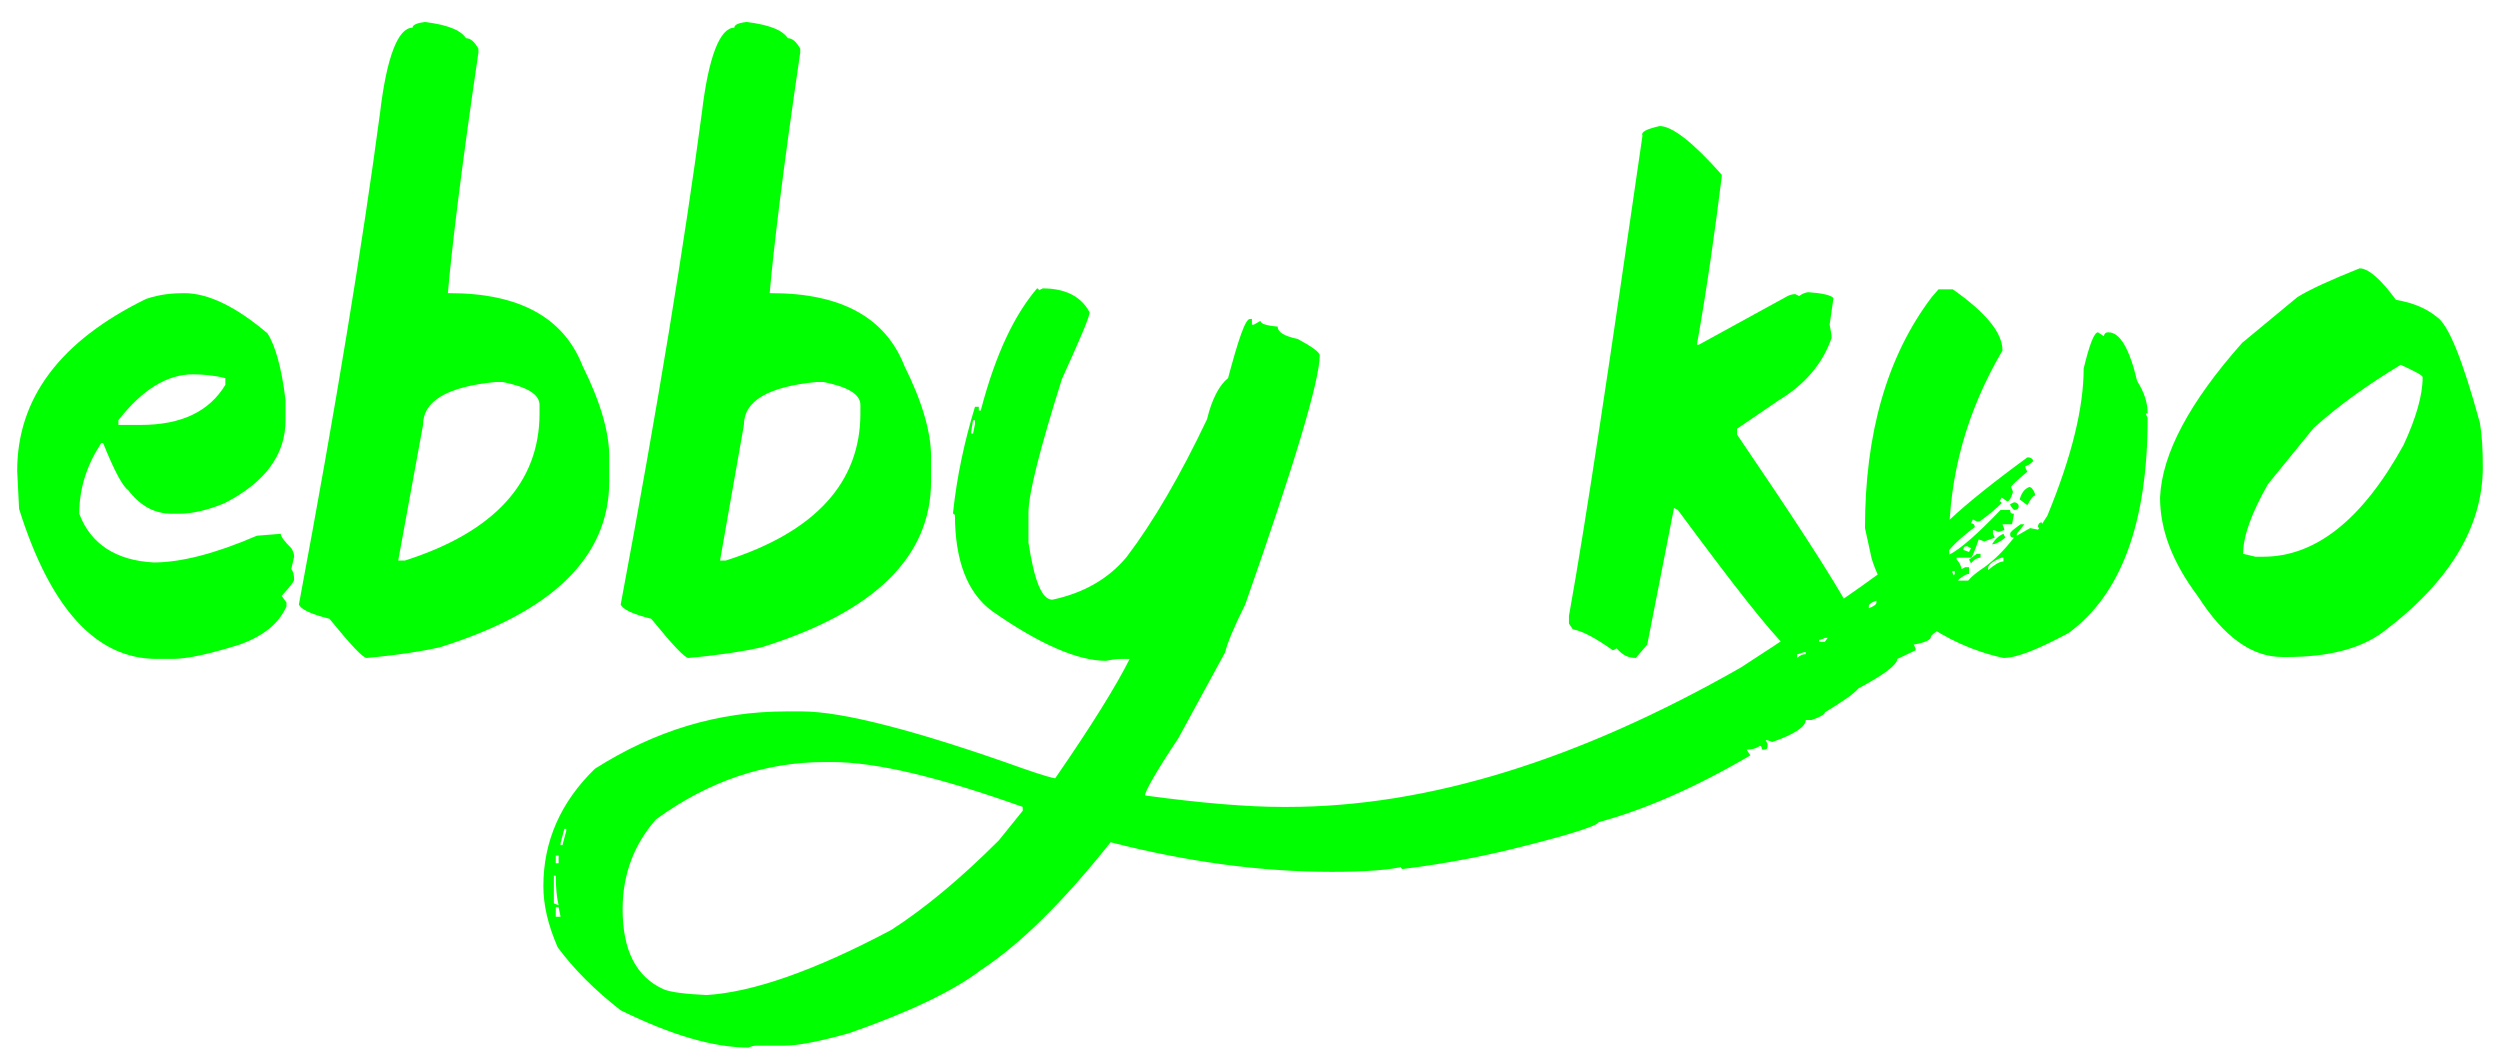 <?xml version="1.0" encoding="utf-8"?>
<!-- Generator: Adobe Illustrator 22.0.1, SVG Export Plug-In . SVG Version: 6.00 Build 0)  -->
<svg version="1.1" id="圖層_1" xmlns="http://www.w3.org/2000/svg" xmlns:xlink="http://www.w3.org/1999/xlink" x="0px" y="0px"
	 viewBox="0 0 261.8 111.3" style="enable-background:new 0 0 261.8 111.3;" xml:space="preserve">
<style type="text/css">
	.st0{fill:#00FF00;}
</style>
<g>
	<path class="st0" d="M19.3,30.7c2.5,0,5.4,1.4,8.7,4.2c0.8,1.2,1.5,3.6,1.9,7V44c0,3.6-2.1,6.5-6.4,8.7c-1.7,0.7-3.3,1.1-4.8,1.1
		h-0.7c-1.8,0-3.3-0.8-4.6-2.5c-0.5-0.3-1.4-1.9-2.6-4.9h-0.2c-1.5,2.3-2.3,4.7-2.3,7.4c1.2,3.2,3.9,4.9,7.8,5.1
		c2.8,0,6.4-0.9,10.8-2.8l2.5-0.2c0,0.3,0.4,0.8,1.1,1.5c0.2,0.3,0.3,0.6,0.3,0.9l-0.3,1.3c0.2,0.2,0.3,0.6,0.3,1.1
		c0,0.2-0.4,0.7-1.3,1.7l0.5,0.7v0.4c-0.8,1.8-2.4,3.1-4.9,4c-3.2,1-5.5,1.5-7,1.5h-1.7c-6.3,0-11.1-5.2-14.4-15.7
		c-0.1-2.3-0.2-3.6-0.2-4c0-7.6,4.5-13.6,13.5-18C16.8,30.8,18.1,30.7,19.3,30.7z M12.4,44v0.5h2.3c4.3,0,7.2-1.4,8.9-4.2v-0.7
		c-1.2-0.3-2.4-0.4-3.4-0.4C17.5,39.2,14.9,40.8,12.4,44z"/>
	<path class="st0" d="M44.5,2.3c2.3,0.3,3.7,0.8,4.3,1.7c0.5,0,0.9,0.4,1.3,1.1v0.4c-1.8,12.2-2.8,20.6-3.2,25.2h0.2
		c7.2,0,11.9,2.5,13.9,7.6c1.9,3.8,2.8,7,2.8,9.5v2.6c0,7.9-5.9,13.7-17.8,17.4c-1.8,0.4-4.3,0.8-7.6,1.1c-0.4,0-1.7-1.4-3.9-4.1
		c-2-0.5-3-1-3.2-1.5c3.9-20.8,6.7-38,8.5-51.5c0.7-5.9,1.9-8.9,3.4-8.9C43.2,2.6,43.7,2.4,44.5,2.3z M41.7,58.7h0.7
		c9.4-3,14.1-8.2,14.1-15.4v-0.9c0-1.1-1.3-1.9-3.9-2.4h-0.7c-5.1,0.5-7.6,2-7.6,4.5L41.7,58.7z"/>
	<path class="st0" d="M78.2,2.3c2.3,0.3,3.7,0.8,4.3,1.7c0.5,0,0.9,0.4,1.3,1.1v0.4c-1.8,12.2-2.8,20.6-3.2,25.2h0.2
		c7.2,0,11.9,2.5,13.9,7.6c1.9,3.8,2.8,7,2.8,9.5v2.6c0,7.9-5.9,13.7-17.8,17.4c-1.8,0.4-4.3,0.8-7.6,1.1c-0.4,0-1.7-1.4-3.9-4.1
		c-2-0.5-3-1-3.2-1.5c3.9-20.8,6.7-38,8.5-51.5c0.7-5.9,1.9-8.9,3.4-8.9C76.9,2.6,77.3,2.4,78.2,2.3z M75.4,58.7H76
		c9.4-3,14.1-8.2,14.1-15.4v-0.9c0-1.1-1.3-1.9-3.9-2.4h-0.7c-5.1,0.5-7.6,2-7.6,4.5L75.4,58.7z"/>
	<path class="st0" d="M108.6,30.2c0.1,0,0.2,0.1,0.2,0.2l0.4-0.2c2.3,0,4,0.8,4.9,2.5c0,0.5-1,2.8-2.9,7c-2.3,7.3-3.5,12-3.5,14v3.1
		c0.6,4,1.4,6,2.5,6c3.3-0.7,5.9-2.2,7.8-4.5c2.8-3.7,5.6-8.5,8.4-14.4c0.5-2.1,1.3-3.6,2.2-4.3c1.1-4.1,1.8-6.2,2.3-6.2h0.2v0.6
		h0.2l0.7-0.4c0,0.3,0.6,0.5,1.8,0.6c0,0.6,0.7,1,2.1,1.3c1.5,0.8,2.3,1.4,2.3,1.7c0,2.6-2.6,11.3-7.8,26.1c-1.2,2.4-1.9,4.1-2.1,5
		l-4.9,9c-2.4,3.6-3.5,5.6-3.5,6c5.9,0.8,10.7,1.2,14.4,1.2h0.5c14.7,0,30.5-4.9,47.5-14.6c9.6-6.2,16.9-11.4,22-15.6
		c1.6-1.5,4.3-3.7,8-6.4h0.2c0.3,0.1,0.4,0.2,0.4,0.4c-0.3,0.3-0.6,0.5-0.8,0.5v0.2l0.2,0.4c-1.1,0.9-1.7,1.5-1.7,1.6l0.2,0.5
		c-0.2,0.7-0.4,1-0.6,1l-0.6-0.4l-0.2,0.4c0.1,0,0.2,0.1,0.2,0.2c-0.5,0.5-1.3,1.2-2.3,1.9H207l-0.4-0.2l-0.2,0.4
		c0.3,0,0.4,0.2,0.4,0.4c-1.6,1.2-2.5,2.1-2.9,2.7c0.1,0,0.2,0.1,0.2,0.2c1.2-0.6,3-2.2,5.4-4.7h1c0,0.3,0.1,0.4,0.4,0.4l-0.2,1.1
		h-1c0.1,0.3,0.2,0.5,0.2,0.6c-0.3,0.1-0.5,0.2-0.6,0.2c-0.3-0.1-0.5-0.2-0.6-0.2v0.4l0.2,0.4l-1.1,0.4c-0.3-0.1-0.5-0.2-0.6-0.2
		c-0.4,1.2-0.7,1.9-0.8,1.9h-1.5v0.2c0.3,0.3,0.5,0.7,0.5,1l0.4-0.2h0.4v0.7c-0.3,0-0.8,0.3-1.3,0.8c-0.8,0-1.2,0.5-1.2,1.4
		c-0.3,0-0.4-0.1-0.4-0.4c0.1-0.3,0.2-0.5,0.2-0.6c-0.1,0-0.2-0.1-0.2-0.2c0.9-0.5,1.4-0.9,1.4-1v-0.3c-0.6,0-1.3,0.5-2,1.5l0.2,1
		l-0.2,0.9h0.4c0.5-0.7,1.5-1.4,2.9-2.1c0-0.3,0.6-0.9,1.8-1.7c1.1-0.8,2.1-1.8,3.1-3.1c-0.3,0-0.4-0.1-0.4-0.4c0-0.2,0.4-0.5,1.1-1
		h0.4l-0.8,1v0.2l1.4-0.8l1,0.2l-0.2-0.4c0.1-0.3,0.2-0.4,0.4-0.4c0.1,0.3,0.2,0.4,0.5,0.4h0.4v-0.4h0.6c0,0.9-0.8,2-2.5,3.3
		l-0.4-0.2c0,0.5-0.4,0.9-1.2,1c0-0.1-0.1-0.2-0.3-0.2c0,0.9-1,1.9-2.9,2.9l0.3,0.4c-0.7,0.5-1.1,1-1.1,1.3H207l-0.4-0.2
		c-0.3,0.9-1.3,1.8-3.1,2.6c-0.8,0.6-1.3,0.9-1.3,1.1c0,0.3-0.6,0.6-1.8,0.8l0.2,0.4v0.2l-1.9,0.9c-0.1,0.7-1.5,1.7-4.1,3.1
		c-0.5,0.6-1.7,1.4-3.5,2.5c0,0.2-0.5,0.5-1.4,0.8h-0.6c0,0.7-1.2,1.5-3.5,2.3c-0.3-0.1-0.5-0.2-0.7-0.2l0.2,0.4v0.2
		c0,0.3-0.1,0.4-0.4,0.4h-0.2c0-0.3-0.1-0.4-0.2-0.4c-0.4,0.3-0.9,0.4-1.4,0.4l0.4,0.6c-5.8,3.4-11.1,5.7-15.9,7
		c0,0.3-2.6,1.2-7.8,2.5c-3.5,0.9-7.8,1.8-12.7,2.4c-0.1,0-0.2-0.1-0.2-0.2c-1.3,0.3-3.8,0.5-7.2,0.5c-7.3,0-15-1-23.2-3.1
		c-5,6.3-9.5,10.7-13.6,13.4c-2.9,2.2-7.5,4.4-13.8,6.6c-2.9,0.8-5.2,1.3-6.8,1.3h-2.9c-0.3,0-0.6,0.1-0.8,0.2
		c-3.7,0-8.1-1.3-13.4-3.9c-2.7-2.1-4.9-4.3-6.6-6.6c-1-2.3-1.5-4.4-1.5-6.4c0-4.7,1.8-8.8,5.4-12.3c6.3-4,12.9-6,20-6H84
		c4.2,0,12,2,23.2,6c2,0.7,3.1,1,3.3,1c3.8-5.5,6.4-9.7,7.8-12.5h-0.9c-0.5,0-1.1,0.1-1.6,0.2c-2.9,0-6.9-1.7-11.9-5.2
		c-2.6-1.9-3.9-5.3-3.9-10.1c-0.1,0-0.2-0.1-0.2-0.2c0.4-3.8,1.2-7.5,2.3-11.1h0.4v0.4h0.2C104.3,36.9,106.3,32.9,108.6,30.2z
		 M58,91.7v2.9l0.5,0.2c-0.2-0.8-0.3-1.9-0.3-3.1H58z M58.2,89.6v0.8h0.3v-0.8H58.2z M58.2,95v1h0.5l-0.2-1H58.2z M59.1,86.8
		l-0.4,1.5v0.2h0.2l0.4-1.5v-0.2H59.1z M65.2,95.2c0,4.3,1.4,7.1,4.3,8.4c0.7,0.3,2.3,0.5,4.5,0.6c4.8-0.3,11.2-2.5,19.3-6.8
		c3.6-2.3,7.4-5.5,11.3-9.4l2.5-3.1v-0.4c-8.7-3.1-15.3-4.7-20-4.7h-0.7c-6.3,0-12.2,2-17.7,6C66.5,88.3,65.2,91.4,65.2,95.2z
		 M101.9,44l-0.2,1.2v0.2h0.2l0.2-1V44H101.9z M188.2,68.5v0.4c0.3-0.3,0.6-0.4,0.9-0.4v-0.2h-0.2C188.6,68.4,188.4,68.5,188.2,68.5
		z M190.5,67v0.2h0.6l0.3-0.4h-0.3C190.9,66.9,190.7,67,190.5,67z M195.7,63.5v0.2c0.5-0.2,0.8-0.4,0.8-0.6v-0.2
		C195.9,63.1,195.7,63.3,195.7,63.5z M198.9,61.3v0.2c0.4-0.1,1-0.5,1.7-1.2H200C199.8,60.2,199.4,60.6,198.9,61.3z M203.1,58
		c0,0.5-0.4,0.7-1.3,0.8v0.4h0.6c0.2,0,0.5-0.3,1.1-1L203.1,58z M205.6,57.6c0.1,0,0.3,0.1,0.6,0.2l0.2-0.4l-0.4-0.2
		C205.7,57.2,205.6,57.3,205.6,57.6z M207,58h0.4v0.4c-0.3,0-0.7,0.2-1,0.6l-0.2-0.4L207,58z M208.2,59.4v0.3
		c0.7-0.6,1.2-0.9,1.6-0.9v-0.4h-0.2C208.8,58.7,208.3,59.1,208.2,59.4z M209.8,55.9l0.2,0.4c-0.5,0.4-1,0.7-1.4,0.7
		C208.9,56.5,209.3,56.1,209.8,55.9z M210.9,52.6c0.3,0,0.5,0.2,0.5,0.4c0,0.3-0.2,0.4-0.5,0.4c-0.3-0.3-0.4-0.5-0.4-0.6L210.9,52.6
		z M212.5,51c0.2,0,0.4,0.2,0.6,0.7v0.2c-0.2,0-0.4,0.3-0.8,1l-0.8-0.6C211.7,51.6,212,51.2,212.5,51z"/>
	<path class="st0" d="M173.8,13.2c1.3,0,3.5,1.7,6.5,5.1v0.2c-0.7,5.6-1.5,11.4-2.6,17.6h0.2l9.3-5.1c0.2-0.1,0.5-0.2,0.8-0.2
		l0.4,0.2c0.4-0.3,0.8-0.4,1-0.4c1.4,0.1,2.3,0.3,2.6,0.6l-0.4,2.8c0.1,0.5,0.2,1,0.2,1.4c-0.9,2.6-2.7,4.8-5.5,6.5l-4.4,3v0.6
		c5.7,8.4,9.8,14.6,12.1,18.8c-0.4,0.6-1,1.4-2,2.4h-0.6c-0.4,0-0.8-0.1-1.2-0.4c-0.7,0.4-1.1,0.6-1.4,0.6l-0.4-0.2
		c-0.7,0.1-1,0.3-1,0.4c0.1,0.3,0.2,0.5,0.2,0.6l-0.4,0.2c-2-1.9-5.8-6.8-11.5-14.5l-0.4-0.2l-2.8,14.3l-1.2,1.4c-0.8,0-1.4-0.3-2-1
		l-0.4,0.2c-1.7-1.2-3.1-2-4.2-2.2l-0.4-0.6v-0.8c1.8-10,4.3-26.8,7.7-50.3C171.8,13.8,172.5,13.5,173.8,13.2z"/>
	<path class="st0" d="M203,30.3h1.5c3.4,2.4,5.2,4.5,5.2,6.4c-3.7,6.3-5.6,13-5.6,20.1v0.6c0.1,2.3,0.5,3.4,1.1,3.4h1.3
		c2.4,0,5.1-2.3,7.9-6.8c2.6-6.3,3.8-11.4,3.8-15.4c0.6-2.5,1.1-3.8,1.5-3.8l0.6,0.4c0.1-0.3,0.2-0.4,0.5-0.4c1.2,0,2.2,1.7,3,5.1
		c0.7,1.1,1.1,2.2,1.1,3.4h-0.2l0.2,0.5c0,11-2.8,18.5-8.3,22.5c-3.2,1.7-5.4,2.6-6.8,2.6c-3.2-0.7-6-2-8.5-3.8
		c-2.5-1.2-4.3-3.4-5.3-6.6l-0.7-3.2c0-9.9,2.3-18,7-24.2L203,30.3z"/>
	<path class="st0" d="M247.1,28.1c0.9,0,2.2,1.1,3.8,3.3c1.8,0.3,3.2,0.9,4.3,1.8c1.2,0.8,2.7,4.5,4.5,11.1c0.2,1.2,0.3,2.7,0.3,4.6
		c0,6.3-3.5,12.1-10.6,17.4c-2.4,1.7-5.7,2.5-9.9,2.5H239c-3.2,0-6.1-2.1-8.8-6.3c-2.7-3.6-4-7-4-10.4c0.2-4.6,3.1-10,8.6-16.2
		l5.8-4.8C241.9,30.3,244.1,29.3,247.1,28.1z M234.9,58l1.3,0.3h0.8c5.5,0,10.4-3.9,14.7-11.7c1.3-2.8,2-5.2,2-7.1
		c0-0.2-0.8-0.6-2.3-1.3c-3.3,2-6.3,4.1-9.1,6.6l-4.8,5.9C235.8,53.7,234.9,56.1,234.9,58z"/>
</g>
</svg>
